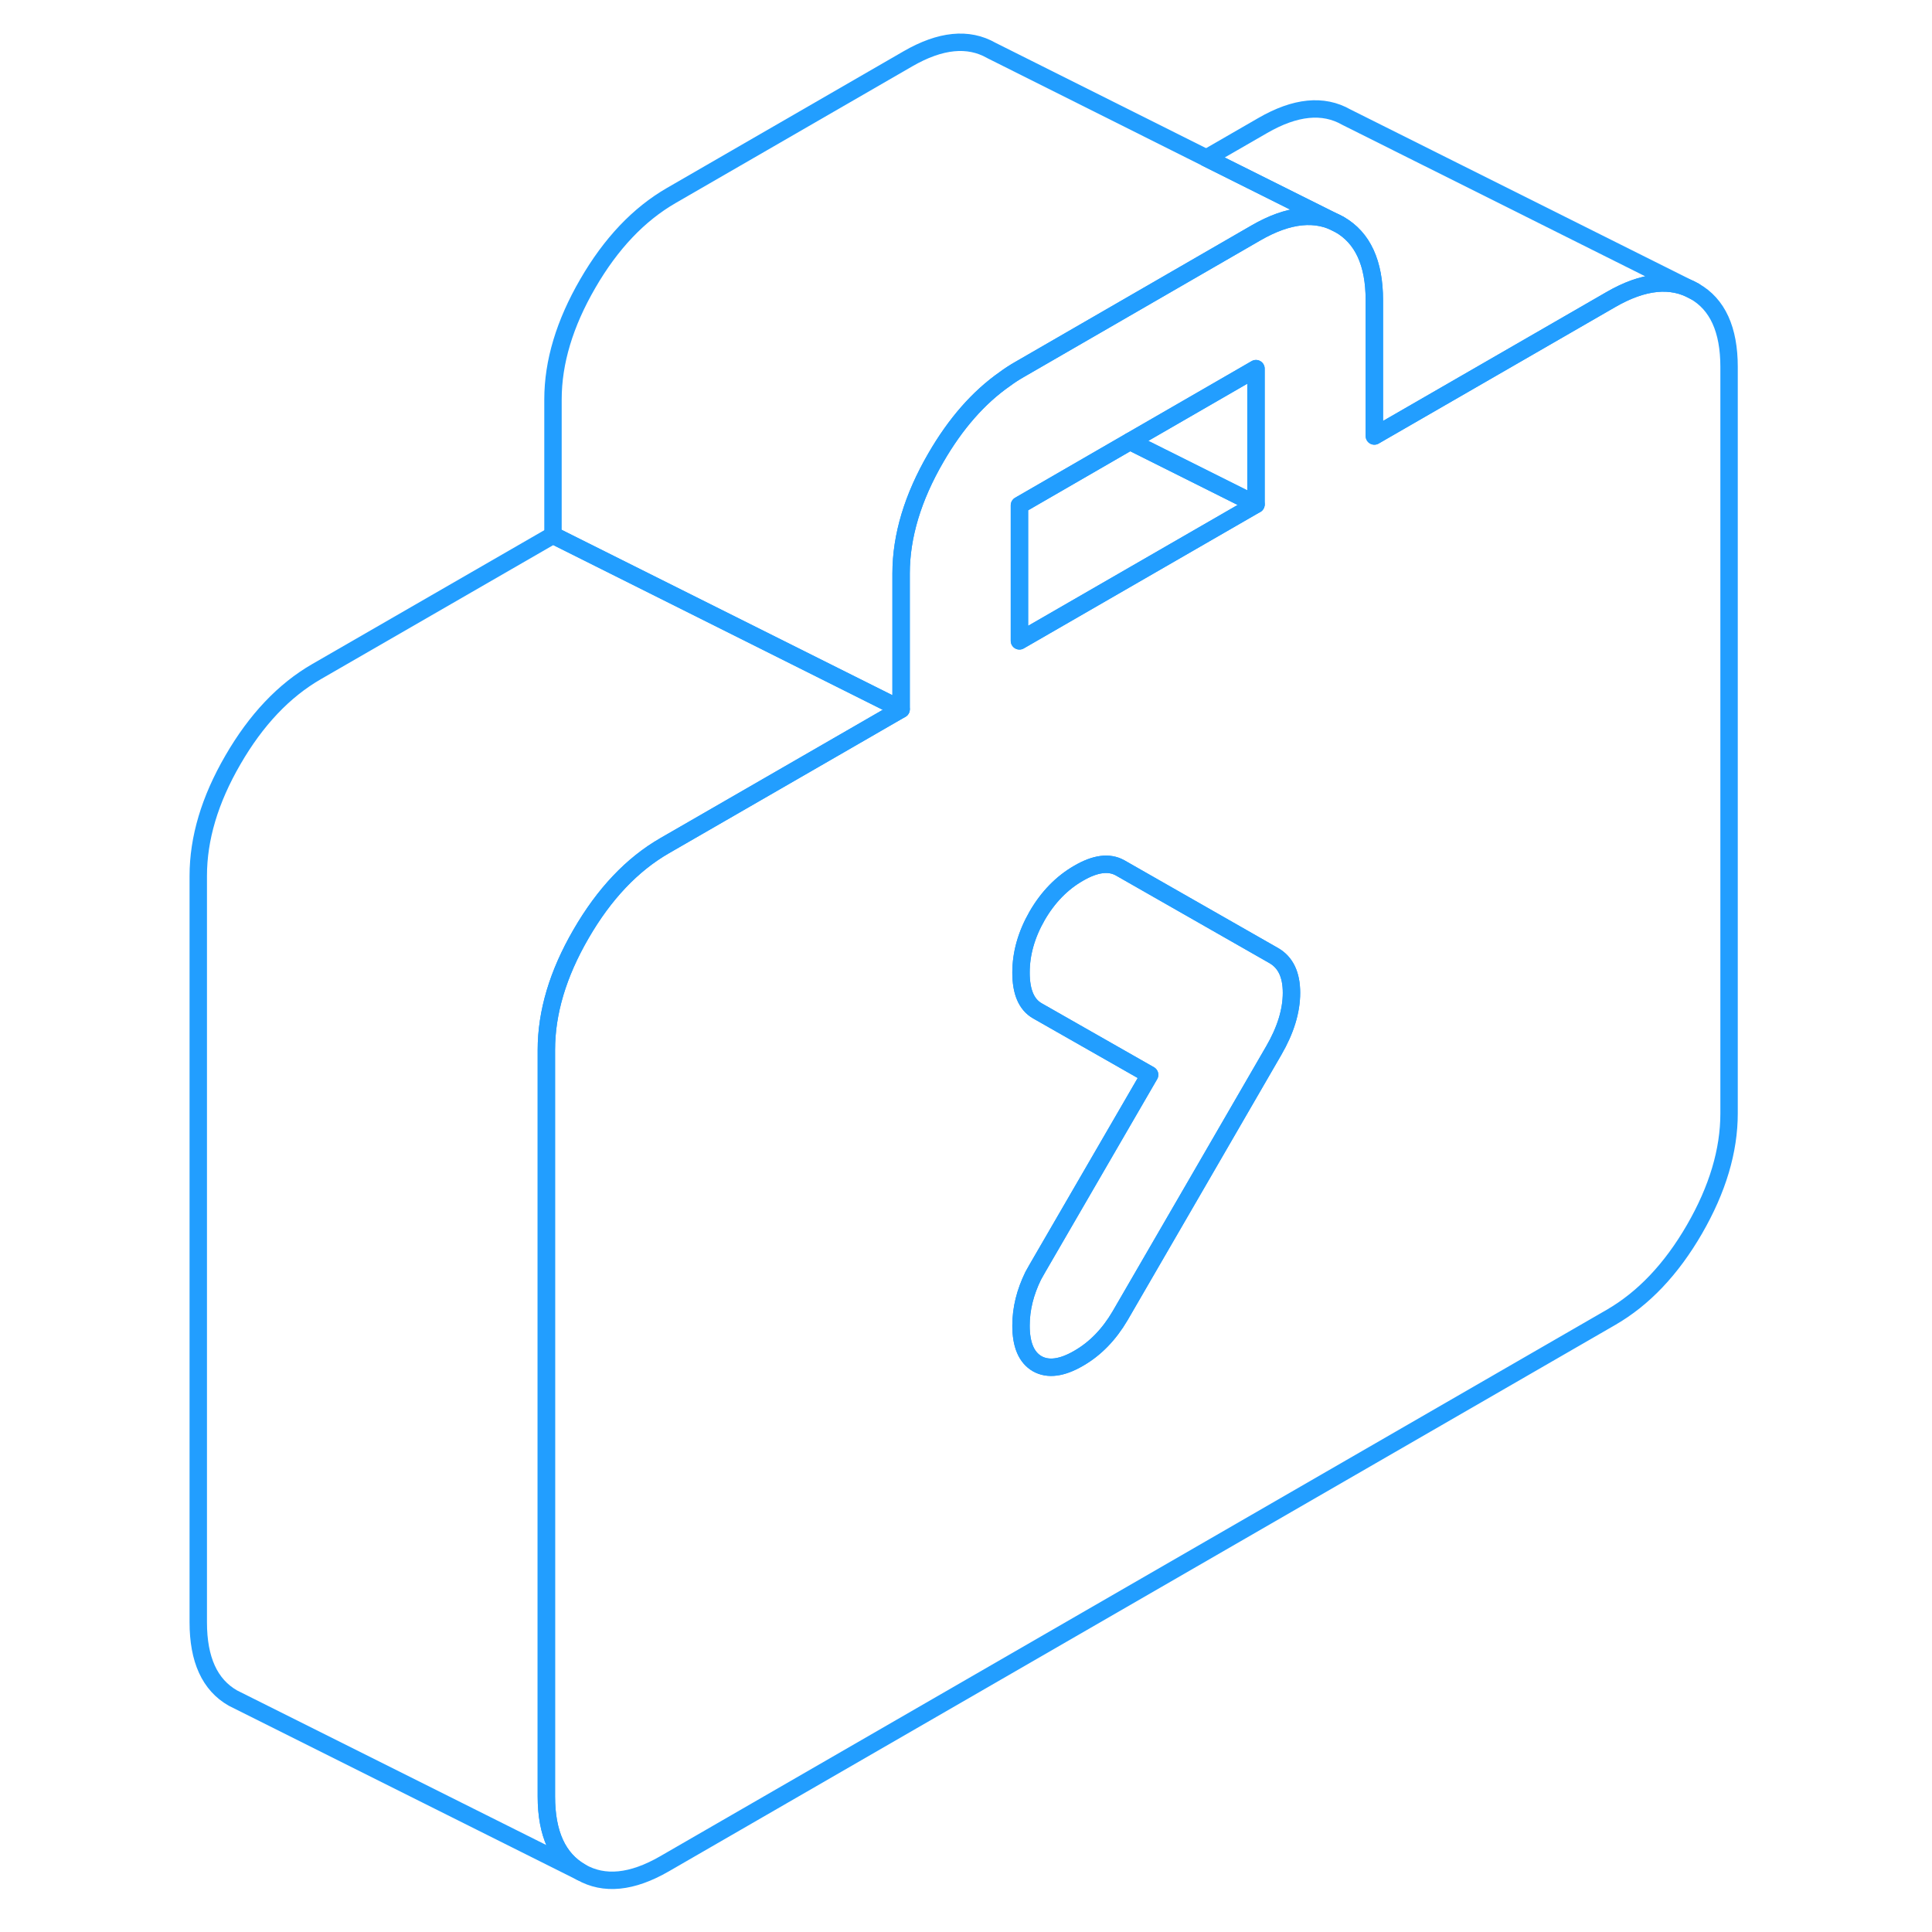 <svg width="48" height="48" viewBox="0 0 93 111" fill="none" xmlns="http://www.w3.org/2000/svg" stroke-width="1px" stroke-linecap="round" stroke-linejoin="round"><path d="M42.771 40.75L39.861 42.43L30.361 47.91L29.181 48.59C27.311 49.67 25.711 51.36 24.381 53.66C23.051 55.95 22.391 58.17 22.391 60.32V103.21C22.391 105.35 23.051 106.8 24.381 107.56L4.381 97.56C3.051 96.8 2.391 95.35 2.391 93.21V50.32C2.391 48.17 3.051 45.95 4.381 43.66C5.711 41.36 7.311 39.67 9.181 38.59L22.771 30.75L42.771 40.75Z" stroke="#229EFF" stroke-linejoin="round"/><path d="M88.351 16.73C87.021 15.97 85.421 16.13 83.551 17.21L70.341 24.83L69.961 25.05V17.25C69.961 15.11 69.291 13.66 67.961 12.9C66.631 12.14 65.031 12.3 63.161 13.38L49.571 21.23C49.291 21.39 49.011 21.57 48.741 21.77C47.221 22.83 45.901 24.34 44.771 26.29C43.441 28.58 42.771 30.8 42.771 32.95V40.75L39.861 42.43L30.361 47.91L29.181 48.59C27.311 49.67 25.711 51.36 24.381 53.66C23.051 55.95 22.391 58.17 22.391 60.32V103.21C22.391 105.35 23.051 106.8 24.381 107.56C25.711 108.32 27.311 108.16 29.181 107.08L83.551 75.69C85.421 74.61 87.021 72.93 88.351 70.63C89.681 68.33 90.341 66.11 90.341 63.97V21.08C90.341 18.94 89.681 17.48 88.351 16.73ZM49.571 29.03L55.921 25.36L63.161 21.18V28.98L49.571 36.82V29.03ZM64.181 60.36L59.861 67.82L55.351 75.6C54.721 76.67 53.931 77.49 52.971 78.04C52.011 78.6 51.211 78.7 50.591 78.35C49.971 77.99 49.661 77.26 49.661 76.16C49.661 75.19 49.901 74.24 50.361 73.3C50.441 73.16 50.511 73.03 50.591 72.89L57.051 61.75L50.591 58.07C49.971 57.71 49.661 56.98 49.661 55.88C49.661 54.78 49.971 53.69 50.591 52.61C51.211 51.54 52.011 50.72 52.971 50.17C53.931 49.61 54.721 49.51 55.351 49.86L64.181 54.9C64.861 55.29 65.201 56 65.201 57.04C65.201 58.08 64.861 59.19 64.181 60.36Z" stroke="#229EFF" stroke-linejoin="round"/><path d="M65.2 57.04C65.2 58.08 64.86 59.19 64.18 60.36L59.86 67.82L55.35 75.6C54.72 76.67 53.93 77.49 52.97 78.04C52.01 78.6 51.21 78.7 50.59 78.35C49.97 77.99 49.66 77.26 49.66 76.16C49.66 75.19 49.9 74.24 50.36 73.3C50.44 73.16 50.51 73.03 50.59 72.89L57.05 61.75L50.59 58.07C49.97 57.71 49.66 56.98 49.66 55.88C49.66 54.78 49.97 53.69 50.59 52.61C51.21 51.54 52.01 50.72 52.97 50.17C53.93 49.61 54.72 49.51 55.35 49.86L64.18 54.9C64.86 55.29 65.2 56 65.2 57.04Z" stroke="#229EFF" stroke-linejoin="round"/><path d="M63.16 28.98L49.57 36.82V29.03L55.92 25.36L63.16 28.98Z" stroke="#229EFF" stroke-linejoin="round"/><path d="M63.16 21.18V28.98L55.92 25.36L63.16 21.18Z" stroke="#229EFF" stroke-linejoin="round"/><path d="M88.351 16.73C87.021 15.97 85.421 16.13 83.551 17.21L70.341 24.83L69.961 25.05V17.25C69.961 15.11 69.291 13.66 67.961 12.9L60.31 9.08L63.551 7.21C65.421 6.13 67.021 5.97 68.351 6.73L88.351 16.73Z" stroke="#229EFF" stroke-linejoin="round"/><path d="M67.961 12.9C66.631 12.14 65.031 12.3 63.161 13.38L49.571 21.23C49.291 21.39 49.011 21.57 48.742 21.77C47.221 22.83 45.901 24.34 44.772 26.29C43.441 28.58 42.772 30.8 42.772 32.95V40.75L22.771 30.75V22.95C22.771 20.8 23.442 18.58 24.771 16.29C26.102 13.99 27.701 12.31 29.571 11.23L43.161 3.38C45.031 2.3 46.631 2.14 47.961 2.9L60.311 9.08L67.961 12.9Z" stroke="#229EFF" stroke-linejoin="round"/></svg>